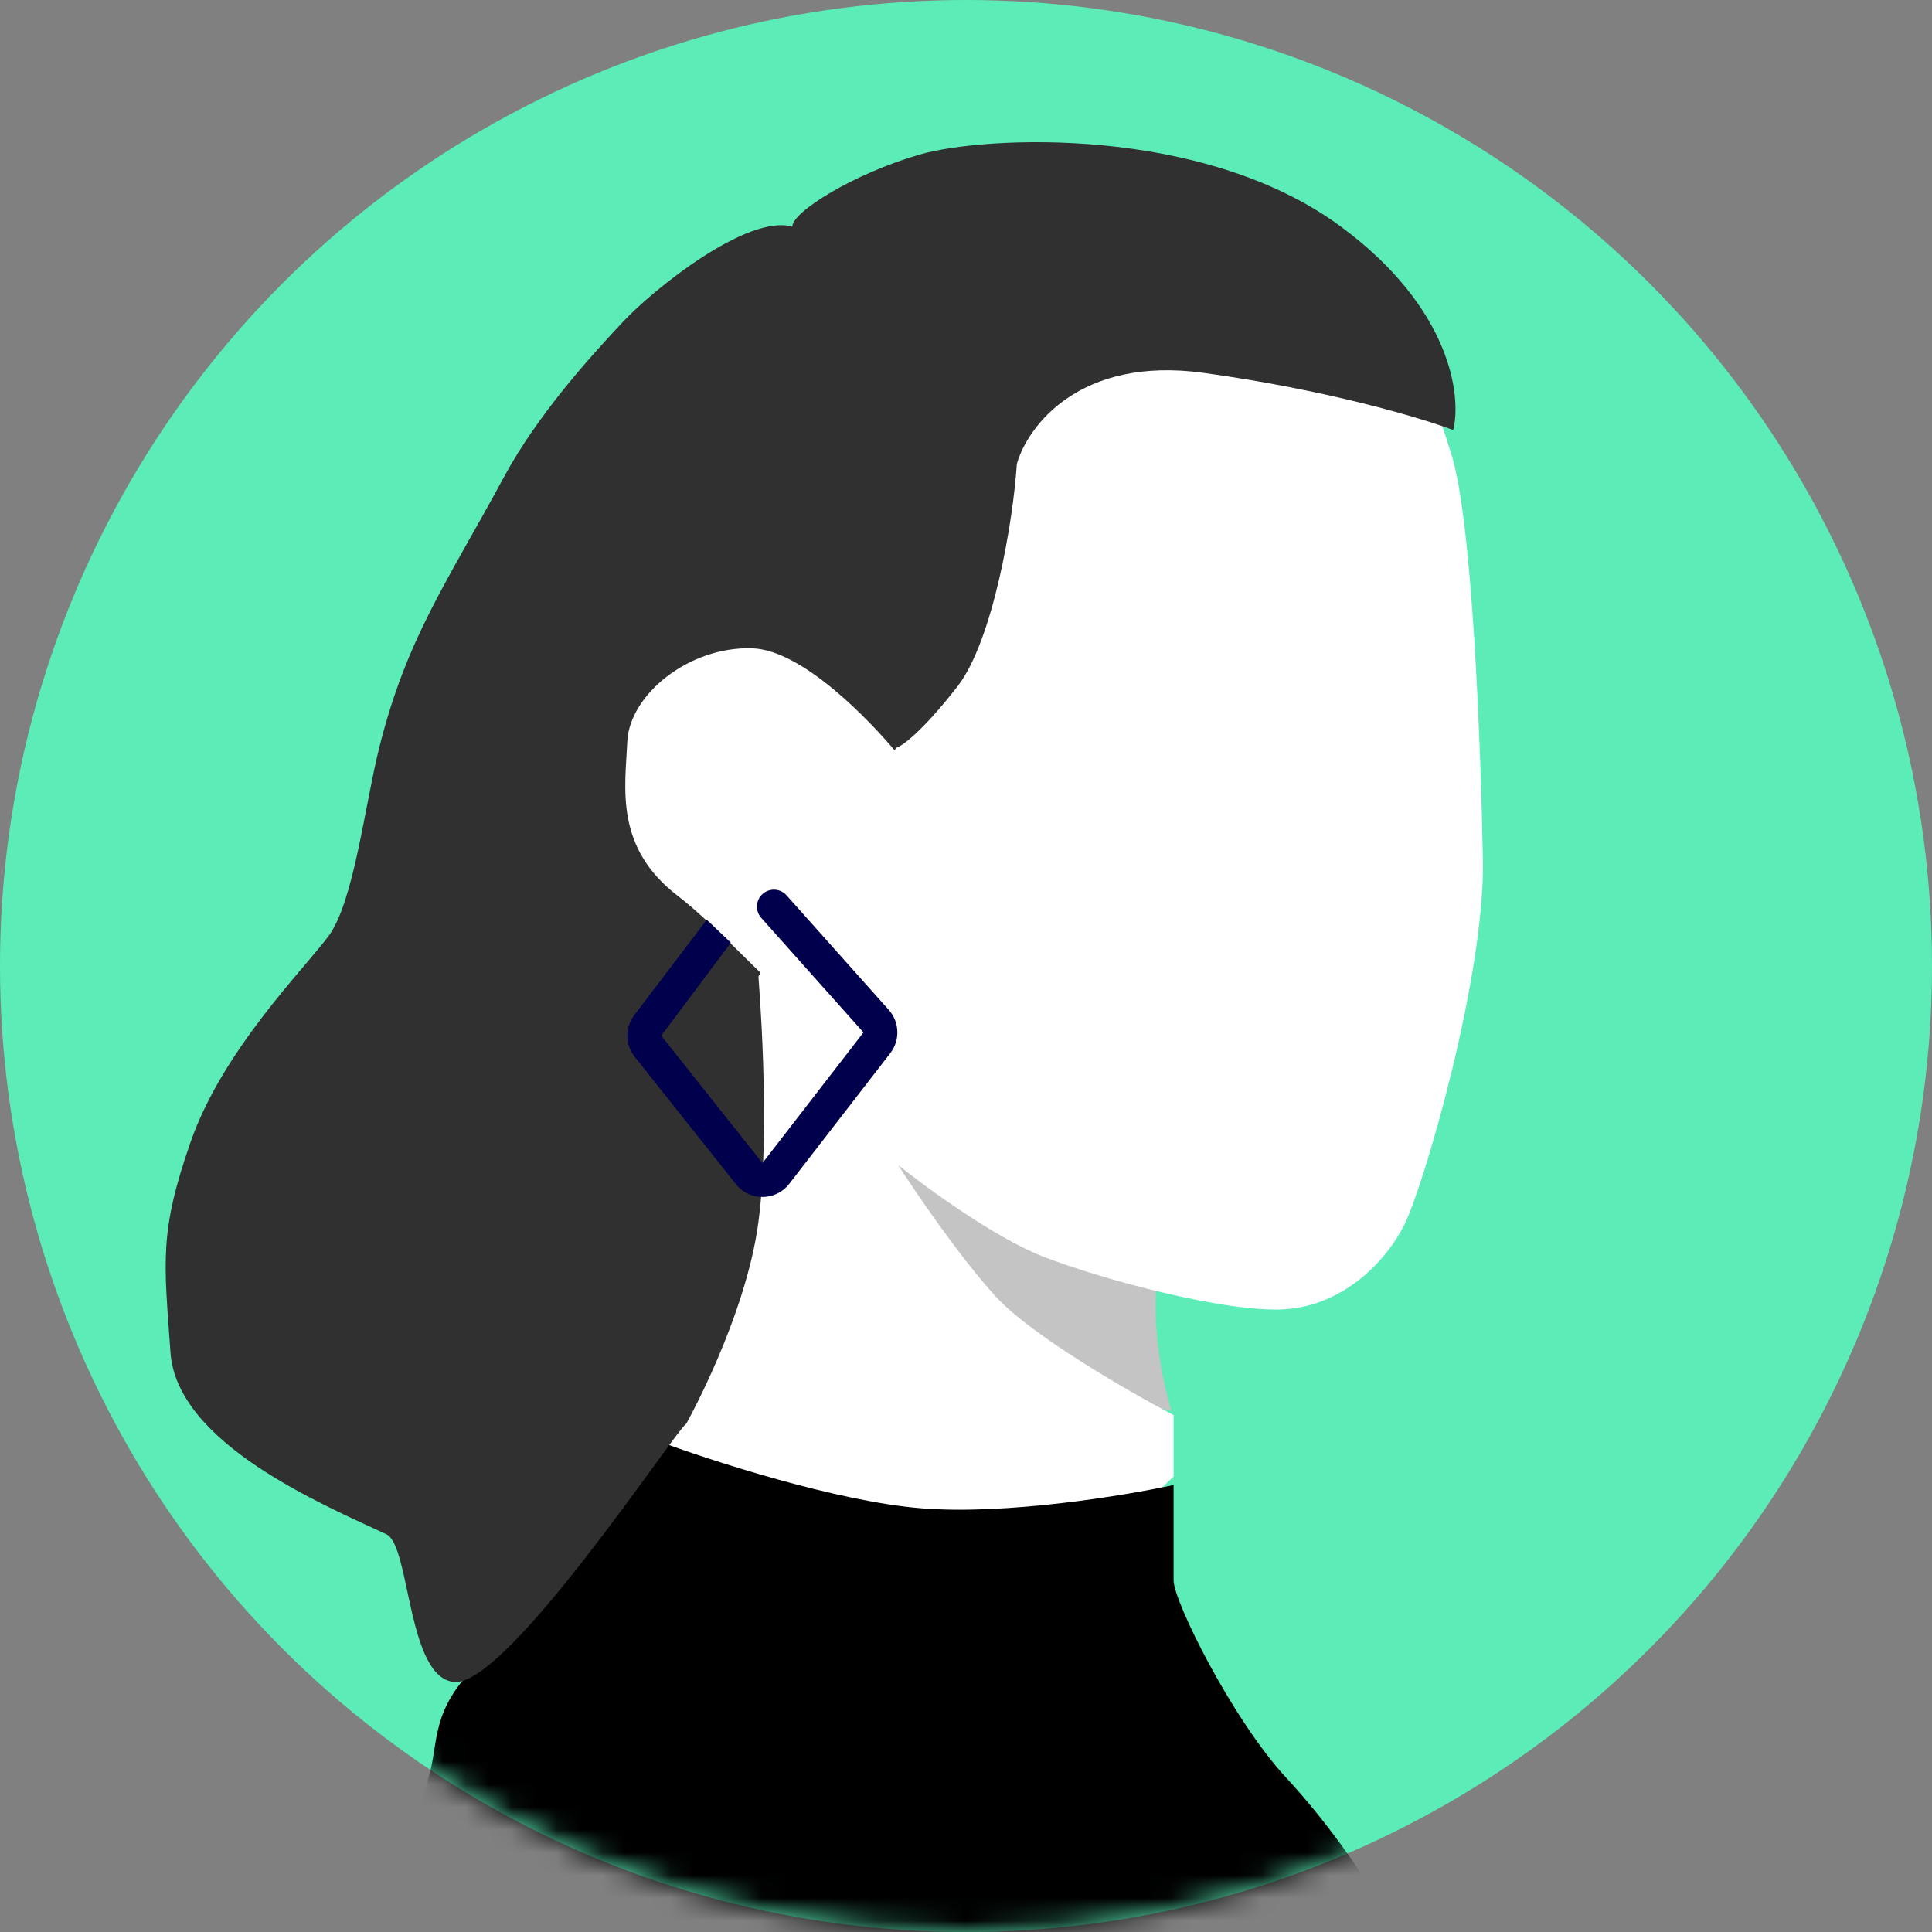 <svg width="85" height="85" viewBox="0 0 85 85" fill="none" xmlns="http://www.w3.org/2000/svg">
<rect x="0" y="0" width="85" height="85" fill="#808080" stroke="none"/>
<circle cx="42.5" cy="42.5" r="42.5" fill="#5BECB8"/>
<mask id="mask0_2_321" style="mask-type:alpha" maskUnits="userSpaceOnUse" x="-1" y="0" width="86" height="85">
<circle cx="42.5" cy="42.5" r="42.5" fill="#4671E9"/>
</mask>
<g mask="url(#mask0_2_321)">
<path d="M51.54 54.15C50.273 56.387 51.012 60.364 51.54 62.072L39.797 59.37L37.653 49.304L51.54 54.15Z" fill="#C4C4C4"/>
<path d="M33.366 29.079C35.603 29.154 38.399 31.844 39.517 33.18C35.292 28.116 27.662 17.056 30.943 13.328C35.044 8.668 42.5 5.872 51.633 7.643C60.767 9.413 62.911 17.056 63.843 19.945C64.775 22.834 65.148 32.714 65.241 37.84C65.334 42.966 62.631 52.193 61.792 53.871C60.954 55.548 59.09 57.412 56.573 57.599C54.057 57.785 48.465 56.294 45.855 55.269C43.767 54.449 40.76 52.255 39.517 51.261C40.294 52.473 42.239 55.325 43.805 57.039C45.37 58.754 49.676 61.234 51.633 62.259V64.962L47.812 68.597C39.455 69.591 23.356 70.983 25.817 68.597C28.892 65.614 33.366 55.362 33.366 52.845V42.127C32.9 41.723 31.595 40.729 30.104 39.984C28.24 39.052 27.774 35.23 27.867 33.18C27.96 31.129 30.57 28.986 33.366 29.079Z" fill="white"/>
<path d="M40.542 66.359C44.271 66.658 49.49 65.8 51.633 65.334V69.528C51.633 70.46 54.243 75.68 56.573 78.196C58.437 80.209 59.897 82.39 60.395 83.229L45.109 89.194L17.428 82.483C17.863 81.334 18.789 78.737 19.013 77.544C19.293 76.052 19.199 74.654 21.809 72.511C23.897 70.796 27.401 65.707 28.892 63.377C31.222 64.247 36.814 66.061 40.542 66.359Z" fill="black"/>
<path d="M44.737 20.411C44.581 22.865 43.693 28.184 42.127 30.197C40.561 32.21 39.673 32.838 39.424 32.9L33.366 42.966C33.366 42.966 33.925 49.583 33.366 53.777C32.807 57.971 30.197 62.631 30.197 62.631C29.657 63.008 22.335 74.154 20 74C17.906 73.862 18.057 67.993 17 67.5C14.204 66.195 7.779 63.508 7.5 59.5C7.22 55.492 6.99 54.243 8.388 50.236C9.786 46.228 13.328 42.686 14.446 41.195C15.565 39.704 16.052 35.422 16.683 32.9C17.895 28.053 19.665 25.63 22.182 20.97C23.662 18.229 26.003 15.658 27.401 14.166C28.799 12.675 32.9 9.413 34.857 9.972C34.857 9.32 37.56 7.642 40.449 6.803C43.339 5.965 52.938 5.499 58.996 9.972C63.843 13.551 64.309 17.428 63.936 18.92C62.538 18.392 58.381 17.149 52.938 16.403C47.495 15.658 45.203 18.764 44.737 20.411Z" fill="#303030"/>
<path d="M33.097 28.523C35.334 28.598 38.306 31.751 39.424 33.087L33.739 43.059C33.273 42.656 31.16 40.44 29.835 39.428C27.028 37.281 27.505 34.674 27.599 32.624C27.692 30.573 30.301 28.43 33.097 28.523Z" fill="white"/>
<path fill-rule="evenodd" clip-rule="evenodd" d="M37.989 45.423L33.492 40.384C33.218 40.076 33.245 39.605 33.552 39.331V39.331C33.86 39.057 34.331 39.084 34.605 39.391L39.102 44.43C39.58 44.966 39.608 45.767 39.169 46.335L34.724 52.083C34.132 52.848 32.979 52.856 32.377 52.098L27.923 46.493C27.499 45.959 27.491 45.206 27.904 44.663L31.095 40.464L32.154 41.475L29.091 45.565L33.544 51.171L37.989 45.423Z" fill="#00004D"/>
</g>
</svg>
